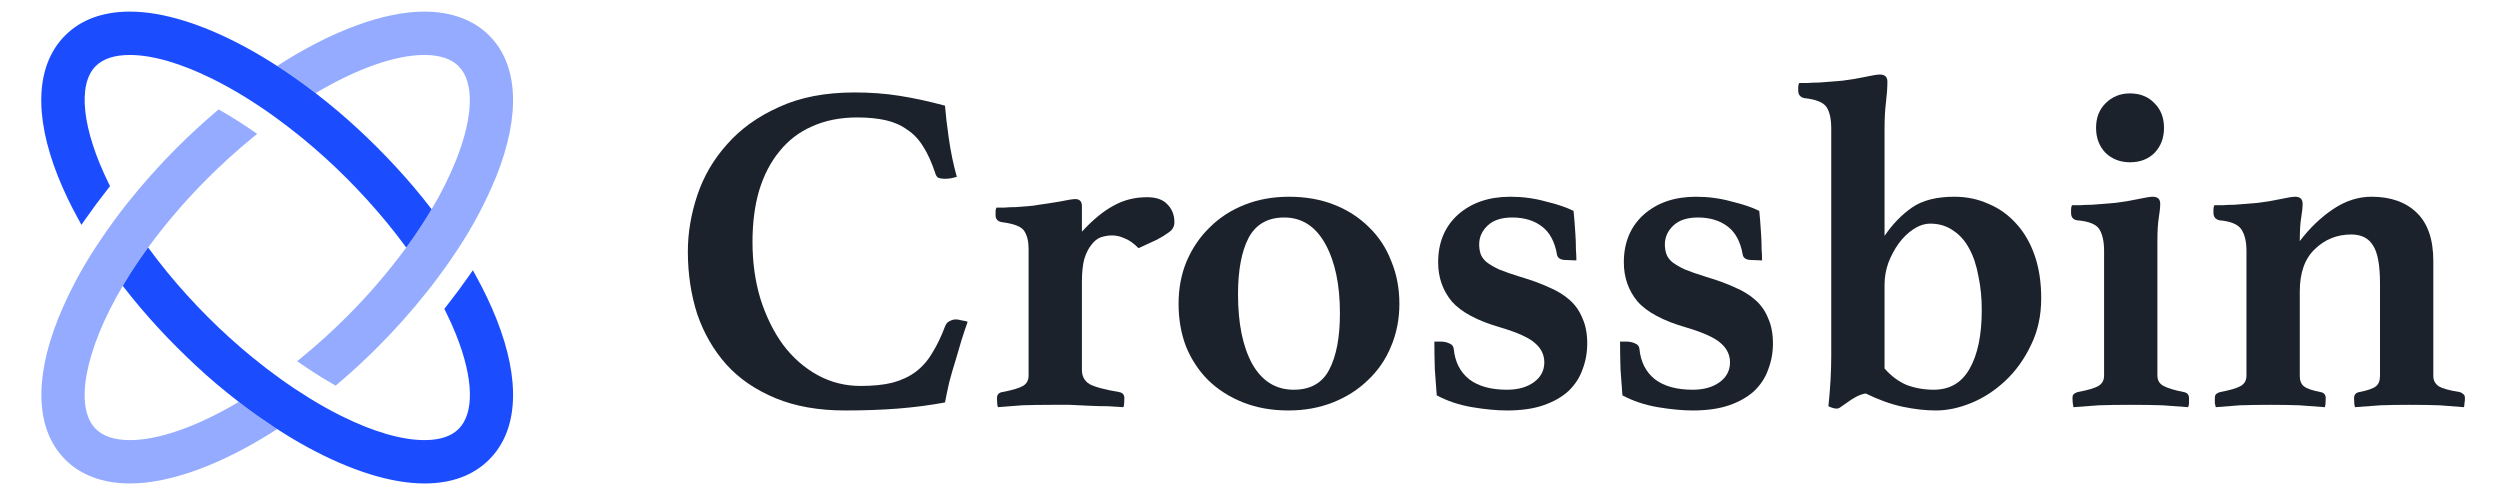 <svg width="101" height="20" viewBox="0 0 101 20" fill="none" xmlns="http://www.w3.org/2000/svg">
<path d="M34.137 16.583C33.069 16.583 32.135 16.418 31.335 16.088C30.534 15.757 29.873 15.306 29.352 14.734C28.831 14.15 28.437 13.47 28.17 12.695C27.916 11.907 27.789 11.062 27.789 10.159C27.789 9.409 27.916 8.653 28.17 7.891C28.424 7.128 28.825 6.442 29.371 5.832C29.918 5.209 30.617 4.707 31.468 4.326C32.32 3.932 33.336 3.735 34.518 3.735C35.166 3.735 35.77 3.78 36.329 3.869C36.901 3.958 37.517 4.091 38.178 4.269C38.204 4.612 38.254 5.05 38.331 5.584C38.407 6.118 38.515 6.639 38.655 7.147C38.591 7.16 38.509 7.179 38.407 7.205C38.305 7.217 38.229 7.224 38.178 7.224C38.077 7.224 37.988 7.211 37.911 7.185C37.848 7.147 37.803 7.077 37.778 6.976C37.638 6.556 37.479 6.207 37.301 5.927C37.123 5.635 36.907 5.406 36.653 5.241C36.412 5.063 36.126 4.936 35.795 4.86C35.465 4.784 35.077 4.745 34.633 4.745C33.946 4.745 33.336 4.866 32.803 5.108C32.282 5.336 31.843 5.673 31.487 6.118C31.131 6.55 30.858 7.077 30.668 7.7C30.49 8.31 30.401 9.003 30.401 9.778C30.401 10.604 30.509 11.373 30.725 12.085C30.953 12.796 31.258 13.413 31.64 13.934C32.034 14.455 32.498 14.861 33.031 15.154C33.565 15.446 34.143 15.592 34.766 15.592C35.274 15.592 35.706 15.548 36.062 15.459C36.431 15.357 36.742 15.211 36.996 15.02C37.263 14.817 37.486 14.563 37.663 14.258C37.854 13.953 38.026 13.597 38.178 13.19C38.216 13.089 38.273 13.019 38.35 12.981C38.439 12.93 38.528 12.904 38.617 12.904C38.68 12.904 38.756 12.917 38.845 12.942C38.947 12.955 39.03 12.974 39.093 13C39.017 13.216 38.934 13.463 38.845 13.743C38.769 14.01 38.687 14.29 38.598 14.582C38.509 14.861 38.426 15.147 38.35 15.44C38.286 15.719 38.229 15.992 38.178 16.259C37.556 16.374 36.92 16.456 36.272 16.507C35.624 16.558 34.912 16.583 34.137 16.583Z" fill="#1C222B"/>
<path d="M46.34 7.967C46.709 7.967 46.982 8.062 47.16 8.253C47.35 8.444 47.446 8.685 47.446 8.977C47.446 9.066 47.427 9.143 47.389 9.206C47.363 9.27 47.293 9.34 47.179 9.416C47.077 9.492 46.931 9.581 46.74 9.683C46.55 9.772 46.302 9.886 45.997 10.026C45.794 9.822 45.603 9.689 45.425 9.626C45.26 9.549 45.095 9.511 44.929 9.511C44.777 9.511 44.624 9.537 44.472 9.587C44.332 9.638 44.205 9.74 44.091 9.892C43.976 10.032 43.881 10.223 43.805 10.464C43.741 10.706 43.709 11.017 43.709 11.398V14.944C43.709 15.198 43.811 15.389 44.014 15.516C44.218 15.63 44.618 15.738 45.215 15.84C45.355 15.865 45.425 15.948 45.425 16.088C45.425 16.266 45.412 16.386 45.387 16.45C45.222 16.437 45.018 16.425 44.777 16.412C44.535 16.412 44.281 16.405 44.014 16.393C43.748 16.38 43.481 16.367 43.214 16.355C42.96 16.355 42.731 16.355 42.528 16.355C42.045 16.355 41.632 16.361 41.288 16.374C40.945 16.399 40.621 16.425 40.316 16.45C40.291 16.386 40.278 16.266 40.278 16.088C40.278 15.948 40.348 15.865 40.488 15.84C40.894 15.764 41.174 15.681 41.327 15.592C41.479 15.503 41.555 15.363 41.555 15.173V10.045C41.555 9.753 41.498 9.517 41.384 9.34C41.282 9.162 40.983 9.041 40.488 8.977C40.31 8.952 40.221 8.857 40.221 8.691C40.221 8.653 40.221 8.602 40.221 8.539C40.221 8.475 40.234 8.425 40.259 8.386C40.335 8.386 40.443 8.386 40.583 8.386C40.723 8.374 40.875 8.367 41.041 8.367C41.206 8.355 41.371 8.342 41.536 8.329C41.701 8.317 41.848 8.297 41.975 8.272C42.254 8.234 42.54 8.189 42.833 8.139C43.138 8.075 43.341 8.043 43.443 8.043C43.62 8.043 43.709 8.139 43.709 8.329V9.359C44.154 8.876 44.58 8.526 44.987 8.31C45.393 8.081 45.844 7.967 46.34 7.967Z" fill="#1C222B"/>
<path d="M47.614 12.275C47.614 11.652 47.722 11.081 47.938 10.56C48.166 10.026 48.478 9.568 48.872 9.187C49.266 8.793 49.736 8.488 50.282 8.272C50.829 8.056 51.426 7.948 52.074 7.948C52.748 7.948 53.358 8.056 53.904 8.272C54.451 8.488 54.921 8.793 55.315 9.187C55.709 9.568 56.008 10.026 56.211 10.56C56.427 11.081 56.535 11.652 56.535 12.275C56.535 12.898 56.421 13.476 56.192 14.01C55.976 14.531 55.664 14.982 55.258 15.363C54.864 15.745 54.394 16.043 53.847 16.259C53.301 16.475 52.703 16.583 52.055 16.583C51.382 16.583 50.772 16.475 50.225 16.259C49.679 16.043 49.209 15.745 48.815 15.363C48.433 14.982 48.135 14.531 47.919 14.01C47.715 13.476 47.614 12.898 47.614 12.275ZM50.016 11.894C50.016 13.063 50.206 13.997 50.587 14.696C50.981 15.395 51.541 15.745 52.265 15.745C52.938 15.745 53.415 15.478 53.695 14.944C53.987 14.398 54.133 13.635 54.133 12.656C54.133 11.5 53.936 10.566 53.542 9.854C53.148 9.143 52.595 8.787 51.884 8.787C51.21 8.787 50.727 9.066 50.435 9.626C50.155 10.172 50.016 10.928 50.016 11.894Z" fill="#1C222B"/>
<path d="M63.209 10.502C63.032 10.49 62.93 10.42 62.904 10.293C62.816 9.772 62.612 9.39 62.294 9.149C61.977 8.907 61.577 8.787 61.094 8.787C60.661 8.787 60.331 8.895 60.102 9.111C59.873 9.327 59.759 9.581 59.759 9.873C59.759 10.013 59.778 10.14 59.816 10.255C59.855 10.369 59.931 10.477 60.045 10.579C60.172 10.68 60.344 10.782 60.56 10.884C60.776 10.973 61.068 11.074 61.437 11.189C61.869 11.316 62.25 11.456 62.58 11.608C62.911 11.748 63.191 11.919 63.419 12.123C63.648 12.326 63.819 12.574 63.934 12.866C64.061 13.146 64.124 13.482 64.124 13.877C64.124 14.245 64.061 14.595 63.934 14.925C63.819 15.255 63.629 15.548 63.362 15.802C63.095 16.043 62.758 16.234 62.352 16.374C61.945 16.514 61.456 16.583 60.884 16.583C60.477 16.583 60.007 16.539 59.473 16.45C58.952 16.361 58.476 16.202 58.044 15.973C58.018 15.643 57.993 15.293 57.967 14.925C57.955 14.544 57.948 14.169 57.948 13.8H58.196C58.336 13.8 58.456 13.826 58.558 13.877C58.66 13.915 58.717 13.985 58.73 14.086C58.781 14.62 58.99 15.033 59.359 15.325C59.727 15.605 60.236 15.745 60.884 15.745C61.329 15.745 61.691 15.643 61.97 15.44C62.25 15.236 62.39 14.969 62.39 14.639C62.39 14.334 62.263 14.073 62.009 13.857C61.767 13.641 61.303 13.432 60.617 13.228C59.689 12.961 59.035 12.612 58.654 12.18C58.285 11.735 58.101 11.208 58.101 10.598C58.101 9.797 58.368 9.155 58.901 8.672C59.448 8.189 60.153 7.948 61.017 7.948C61.513 7.948 61.989 8.012 62.447 8.139C62.917 8.253 63.292 8.38 63.572 8.52C63.584 8.622 63.597 8.761 63.61 8.939C63.623 9.104 63.635 9.289 63.648 9.492C63.661 9.683 63.667 9.873 63.667 10.064C63.68 10.242 63.686 10.394 63.686 10.521L63.209 10.502Z" fill="#1C222B"/>
<path d="M70.712 10.502C70.534 10.49 70.432 10.42 70.407 10.293C70.318 9.772 70.114 9.39 69.797 9.149C69.479 8.907 69.079 8.787 68.596 8.787C68.164 8.787 67.833 8.895 67.605 9.111C67.376 9.327 67.261 9.581 67.261 9.873C67.261 10.013 67.281 10.14 67.319 10.255C67.357 10.369 67.433 10.477 67.547 10.579C67.674 10.68 67.846 10.782 68.062 10.884C68.278 10.973 68.57 11.074 68.939 11.189C69.371 11.316 69.752 11.456 70.083 11.608C70.413 11.748 70.693 11.919 70.921 12.123C71.15 12.326 71.322 12.574 71.436 12.866C71.563 13.146 71.627 13.482 71.627 13.877C71.627 14.245 71.563 14.595 71.436 14.925C71.322 15.255 71.131 15.548 70.864 15.802C70.597 16.043 70.261 16.234 69.854 16.374C69.447 16.514 68.958 16.583 68.386 16.583C67.979 16.583 67.509 16.539 66.975 16.45C66.454 16.361 65.978 16.202 65.546 15.973C65.52 15.643 65.495 15.293 65.469 14.925C65.457 14.544 65.45 14.169 65.45 13.8H65.698C65.838 13.8 65.959 13.826 66.06 13.877C66.162 13.915 66.219 13.985 66.232 14.086C66.283 14.62 66.493 15.033 66.861 15.325C67.23 15.605 67.738 15.745 68.386 15.745C68.831 15.745 69.193 15.643 69.473 15.44C69.752 15.236 69.892 14.969 69.892 14.639C69.892 14.334 69.765 14.073 69.511 13.857C69.269 13.641 68.805 13.432 68.119 13.228C67.192 12.961 66.537 12.612 66.156 12.18C65.787 11.735 65.603 11.208 65.603 10.598C65.603 9.797 65.87 9.155 66.404 8.672C66.95 8.189 67.655 7.948 68.519 7.948C69.015 7.948 69.492 8.012 69.949 8.139C70.419 8.253 70.794 8.38 71.074 8.52C71.087 8.622 71.099 8.761 71.112 8.939C71.125 9.104 71.138 9.289 71.15 9.492C71.163 9.683 71.169 9.873 71.169 10.064C71.182 10.242 71.188 10.394 71.188 10.521L70.712 10.502Z" fill="#1C222B"/>
<path d="M73.982 5.184C73.982 4.803 73.918 4.517 73.791 4.326C73.664 4.135 73.366 4.015 72.895 3.964C72.73 3.926 72.648 3.824 72.648 3.659C72.648 3.621 72.648 3.576 72.648 3.525C72.648 3.462 72.66 3.405 72.686 3.354C72.762 3.354 72.87 3.354 73.01 3.354C73.162 3.341 73.321 3.335 73.486 3.335C73.652 3.322 73.817 3.309 73.982 3.297C74.147 3.284 74.3 3.271 74.44 3.259C74.757 3.22 75.062 3.17 75.355 3.106C75.647 3.043 75.844 3.011 75.945 3.011C76.149 3.011 76.251 3.106 76.251 3.297C76.251 3.538 76.231 3.818 76.193 4.135C76.155 4.44 76.136 4.796 76.136 5.203V9.53C76.454 9.06 76.822 8.679 77.242 8.386C77.661 8.094 78.233 7.948 78.957 7.948C79.453 7.948 79.911 8.043 80.33 8.234C80.762 8.412 81.137 8.679 81.455 9.035C81.772 9.378 82.02 9.803 82.198 10.312C82.376 10.82 82.465 11.398 82.465 12.046C82.465 12.758 82.325 13.394 82.046 13.953C81.779 14.512 81.436 14.989 81.016 15.383C80.597 15.776 80.139 16.075 79.644 16.278C79.148 16.482 78.671 16.583 78.214 16.583C77.795 16.583 77.344 16.533 76.861 16.431C76.39 16.329 75.895 16.151 75.374 15.897C75.221 15.923 75.081 15.973 74.954 16.05C74.84 16.113 74.732 16.183 74.63 16.259C74.541 16.323 74.459 16.38 74.382 16.431C74.319 16.482 74.262 16.507 74.211 16.507C74.109 16.507 73.995 16.475 73.868 16.412C73.944 15.688 73.982 15.014 73.982 14.391V5.184ZM76.136 14.887C76.403 15.192 76.702 15.414 77.032 15.554C77.375 15.681 77.737 15.745 78.119 15.745C78.767 15.745 79.25 15.465 79.567 14.906C79.898 14.334 80.063 13.54 80.063 12.523C80.063 12.04 80.019 11.589 79.93 11.17C79.853 10.738 79.733 10.369 79.567 10.064C79.402 9.746 79.186 9.498 78.919 9.321C78.652 9.13 78.341 9.035 77.985 9.035C77.757 9.035 77.528 9.111 77.299 9.263C77.083 9.403 76.886 9.594 76.708 9.835C76.543 10.064 76.403 10.325 76.289 10.617C76.187 10.909 76.136 11.201 76.136 11.494V14.887Z" fill="#1C222B"/>
<path d="M86.073 16.355C85.577 16.355 85.151 16.361 84.795 16.374C84.439 16.399 84.096 16.425 83.766 16.45C83.74 16.323 83.728 16.202 83.728 16.088C83.728 15.999 83.747 15.942 83.785 15.916C83.836 15.878 83.887 15.853 83.937 15.84C84.344 15.764 84.624 15.681 84.776 15.592C84.929 15.503 85.005 15.363 85.005 15.173V10.14C85.005 9.759 84.941 9.467 84.814 9.263C84.687 9.06 84.389 8.939 83.918 8.901C83.753 8.876 83.671 8.774 83.671 8.596C83.671 8.558 83.671 8.514 83.671 8.463C83.671 8.399 83.683 8.342 83.709 8.291C83.785 8.291 83.893 8.291 84.033 8.291C84.185 8.278 84.344 8.272 84.509 8.272C84.674 8.259 84.84 8.247 85.005 8.234C85.17 8.221 85.323 8.209 85.462 8.196C85.78 8.158 86.085 8.107 86.377 8.043C86.67 7.98 86.867 7.948 86.968 7.948C87.172 7.948 87.273 8.043 87.273 8.234C87.273 8.374 87.254 8.558 87.216 8.787C87.178 9.016 87.159 9.333 87.159 9.74V15.173C87.159 15.363 87.242 15.503 87.407 15.592C87.572 15.681 87.845 15.764 88.227 15.84C88.366 15.865 88.436 15.948 88.436 16.088C88.436 16.151 88.436 16.215 88.436 16.278C88.436 16.342 88.424 16.399 88.398 16.45C88.08 16.425 87.737 16.399 87.369 16.374C87 16.361 86.568 16.355 86.073 16.355ZM84.681 5.165C84.681 4.758 84.808 4.428 85.062 4.174C85.329 3.907 85.659 3.773 86.053 3.773C86.46 3.773 86.79 3.907 87.045 4.174C87.299 4.428 87.426 4.758 87.426 5.165C87.426 5.572 87.299 5.908 87.045 6.175C86.79 6.429 86.46 6.556 86.053 6.556C85.659 6.556 85.329 6.429 85.062 6.175C84.808 5.908 84.681 5.572 84.681 5.165Z" fill="#1C222B"/>
<path d="M98.306 15.192C98.306 15.37 98.382 15.51 98.535 15.611C98.687 15.7 98.967 15.776 99.374 15.84C99.424 15.853 99.469 15.878 99.507 15.916C99.558 15.942 99.583 15.999 99.583 16.088C99.583 16.164 99.577 16.234 99.564 16.297C99.564 16.348 99.558 16.399 99.545 16.45C99.215 16.425 98.884 16.399 98.554 16.374C98.224 16.361 97.811 16.355 97.315 16.355C96.908 16.355 96.527 16.361 96.171 16.374C95.815 16.399 95.472 16.425 95.142 16.45C95.116 16.386 95.104 16.266 95.104 16.088C95.104 15.948 95.174 15.865 95.313 15.84C95.644 15.776 95.866 15.7 95.981 15.611C96.095 15.522 96.152 15.383 96.152 15.192V11.456C96.152 10.706 96.057 10.191 95.866 9.911C95.688 9.619 95.396 9.473 94.989 9.473C94.417 9.473 93.928 9.67 93.521 10.064C93.115 10.445 92.911 11.017 92.911 11.78V15.192C92.911 15.383 92.969 15.522 93.083 15.611C93.197 15.7 93.42 15.776 93.75 15.84C93.89 15.865 93.96 15.948 93.96 16.088C93.96 16.266 93.947 16.386 93.922 16.45C93.591 16.425 93.248 16.399 92.892 16.374C92.537 16.361 92.155 16.355 91.749 16.355C91.253 16.355 90.834 16.361 90.49 16.374C90.16 16.399 89.836 16.425 89.518 16.45C89.505 16.399 89.493 16.348 89.48 16.297C89.48 16.234 89.48 16.164 89.48 16.088C89.48 15.999 89.499 15.942 89.537 15.916C89.588 15.878 89.639 15.853 89.69 15.84C90.096 15.764 90.376 15.681 90.528 15.592C90.681 15.503 90.757 15.363 90.757 15.173V10.14C90.757 9.759 90.687 9.467 90.548 9.263C90.408 9.06 90.115 8.939 89.671 8.901C89.505 8.863 89.423 8.761 89.423 8.596C89.423 8.558 89.423 8.514 89.423 8.463C89.423 8.399 89.436 8.342 89.461 8.291C89.537 8.291 89.645 8.291 89.785 8.291C89.938 8.278 90.096 8.272 90.262 8.272C90.427 8.259 90.592 8.247 90.757 8.234C90.922 8.221 91.075 8.209 91.215 8.196C91.532 8.158 91.838 8.107 92.13 8.043C92.422 7.98 92.619 7.948 92.721 7.948C92.924 7.948 93.026 8.043 93.026 8.234C93.026 8.374 93.007 8.558 92.969 8.787C92.93 9.016 92.911 9.333 92.911 9.74C93.318 9.206 93.769 8.774 94.265 8.444C94.76 8.113 95.275 7.948 95.809 7.948C96.584 7.948 97.194 8.164 97.639 8.596C98.084 9.028 98.306 9.676 98.306 10.54V15.192Z" fill="#1C222B"/>
<path d="M19.763 1.434C19.132 0.802 18.226 0.469 17.145 0.469C15.503 0.469 13.392 1.249 11.197 2.665L11.303 2.733C11.704 2.995 12.114 3.283 12.52 3.588C12.597 3.644 12.672 3.705 12.748 3.763C14.426 2.768 15.979 2.22 17.145 2.22C17.76 2.22 18.224 2.373 18.524 2.67C19.167 3.313 19.13 4.7 18.424 6.476C18.147 7.158 17.818 7.818 17.44 8.449C17.392 8.53 17.344 8.611 17.294 8.692C17.052 9.086 16.784 9.487 16.498 9.884C16.471 9.922 16.442 9.96 16.415 9.997C15.683 10.992 14.877 11.93 14.002 12.802C13.43 13.374 12.825 13.921 12.206 14.428L12.005 14.592L12.219 14.739C12.49 14.925 12.758 15.101 13.015 15.258C13.142 15.337 13.278 15.418 13.443 15.512L13.561 15.58L13.665 15.491C14.209 15.03 14.739 14.541 15.24 14.04C15.96 13.321 16.638 12.56 17.27 11.762C17.332 11.683 17.394 11.603 17.456 11.524L17.521 11.439C17.578 11.364 17.634 11.289 17.69 11.214L17.737 11.15C17.793 11.075 17.848 11 17.902 10.925L17.95 10.859C18.006 10.78 18.062 10.701 18.119 10.623C18.249 10.436 18.365 10.266 18.472 10.102C19.097 9.163 19.627 8.165 20.052 7.121C21.043 4.631 20.941 2.611 19.763 1.434Z" fill="#94ABFF"/>
<path d="M16.698 7.536C16.234 6.99 15.742 6.459 15.24 5.957C14.739 5.454 14.209 4.965 13.671 4.508C13.371 4.254 13.062 4.002 12.749 3.763C12.673 3.707 12.597 3.646 12.52 3.588C12.114 3.283 11.705 2.995 11.304 2.733L11.197 2.665C10.796 2.406 10.394 2.165 9.999 1.949C8.231 0.981 6.589 0.469 5.25 0.469C4.152 0.469 3.271 0.793 2.631 1.434C1.454 2.611 1.351 4.631 2.342 7.126C2.573 7.702 2.84 8.264 3.14 8.808L3.29 9.083L3.47 8.825C3.747 8.431 4.049 8.022 4.37 7.616L4.446 7.52L4.39 7.408C3.321 5.233 3.119 3.418 3.866 2.671C4.166 2.371 4.63 2.221 5.246 2.221C6.16 2.221 7.321 2.558 8.603 3.196C9.024 3.405 9.456 3.646 9.886 3.91C10.282 4.155 10.684 4.422 11.08 4.707C11.452 4.975 11.831 5.265 12.205 5.571C12.823 6.078 13.429 6.625 13.999 7.196C14.569 7.766 15.124 8.377 15.633 8.996C15.905 9.327 16.166 9.664 16.412 10C16.44 9.962 16.468 9.924 16.496 9.888C16.782 9.491 17.049 9.089 17.291 8.696C17.341 8.614 17.39 8.533 17.437 8.452C17.202 8.143 16.953 7.837 16.698 7.536Z" fill="#1B4DFF"/>
<path d="M11.091 17.267C10.69 17.005 10.28 16.718 9.874 16.412L9.645 16.238C7.966 17.233 6.415 17.78 5.25 17.78C4.631 17.78 4.169 17.628 3.87 17.33C2.988 16.448 3.427 14.147 4.956 11.555C5.004 11.473 5.052 11.392 5.102 11.31C5.345 10.917 5.612 10.513 5.897 10.116C5.924 10.079 5.953 10.041 5.98 10.004C6.711 9.008 7.517 8.07 8.392 7.199C8.965 6.626 9.569 6.08 10.188 5.572L10.389 5.408L10.175 5.261C9.905 5.076 9.637 4.901 9.379 4.742C9.251 4.663 9.115 4.582 8.952 4.489L8.833 4.421L8.729 4.509C8.185 4.971 7.655 5.459 7.154 5.96C6.436 6.677 5.76 7.435 5.129 8.23C5.063 8.314 4.998 8.399 4.932 8.484L4.88 8.55C4.82 8.625 4.76 8.705 4.704 8.784L4.665 8.836C4.609 8.914 4.553 8.993 4.497 9.07L4.451 9.135C4.394 9.214 4.338 9.293 4.282 9.371C4.151 9.559 4.035 9.73 3.927 9.894C3.303 10.833 2.773 11.831 2.348 12.875C1.356 15.368 1.458 17.39 2.636 18.567C3.263 19.199 4.168 19.532 5.25 19.532C6.893 19.532 9.002 18.752 11.197 17.335L11.091 17.267Z" fill="#94ABFF"/>
<path d="M20.052 12.874C19.821 12.298 19.554 11.737 19.254 11.193L19.104 10.918L18.924 11.175C18.649 11.569 18.347 11.976 18.028 12.379L17.951 12.476L18.007 12.589C18.169 12.916 18.311 13.231 18.427 13.524C19.134 15.3 19.17 16.688 18.528 17.33C18.228 17.63 17.764 17.78 17.148 17.78C16.234 17.78 15.073 17.443 13.791 16.805C13.369 16.595 12.938 16.355 12.508 16.09C12.115 15.847 11.71 15.579 11.314 15.294C10.941 15.026 10.563 14.735 10.189 14.43C9.57 13.923 8.964 13.375 8.395 12.805C7.825 12.235 7.27 11.624 6.763 11.005C6.487 10.668 6.226 10.33 5.984 9.999C5.956 10.037 5.928 10.075 5.901 10.111C5.615 10.508 5.348 10.91 5.106 11.306C5.056 11.387 5.007 11.469 4.96 11.55C5.198 11.858 5.447 12.165 5.702 12.465C6.165 13.009 6.655 13.539 7.157 14.04C7.659 14.54 8.186 15.036 8.724 15.492C9.023 15.746 9.333 15.995 9.646 16.237L9.875 16.412C10.281 16.718 10.691 17.005 11.091 17.267L11.198 17.335C11.598 17.594 12.001 17.835 12.396 18.051C14.164 19.019 15.806 19.531 17.146 19.532C18.243 19.532 19.123 19.207 19.763 18.566C20.942 17.389 21.044 15.368 20.052 12.874Z" fill="#1B4DFF"/>
</svg>
